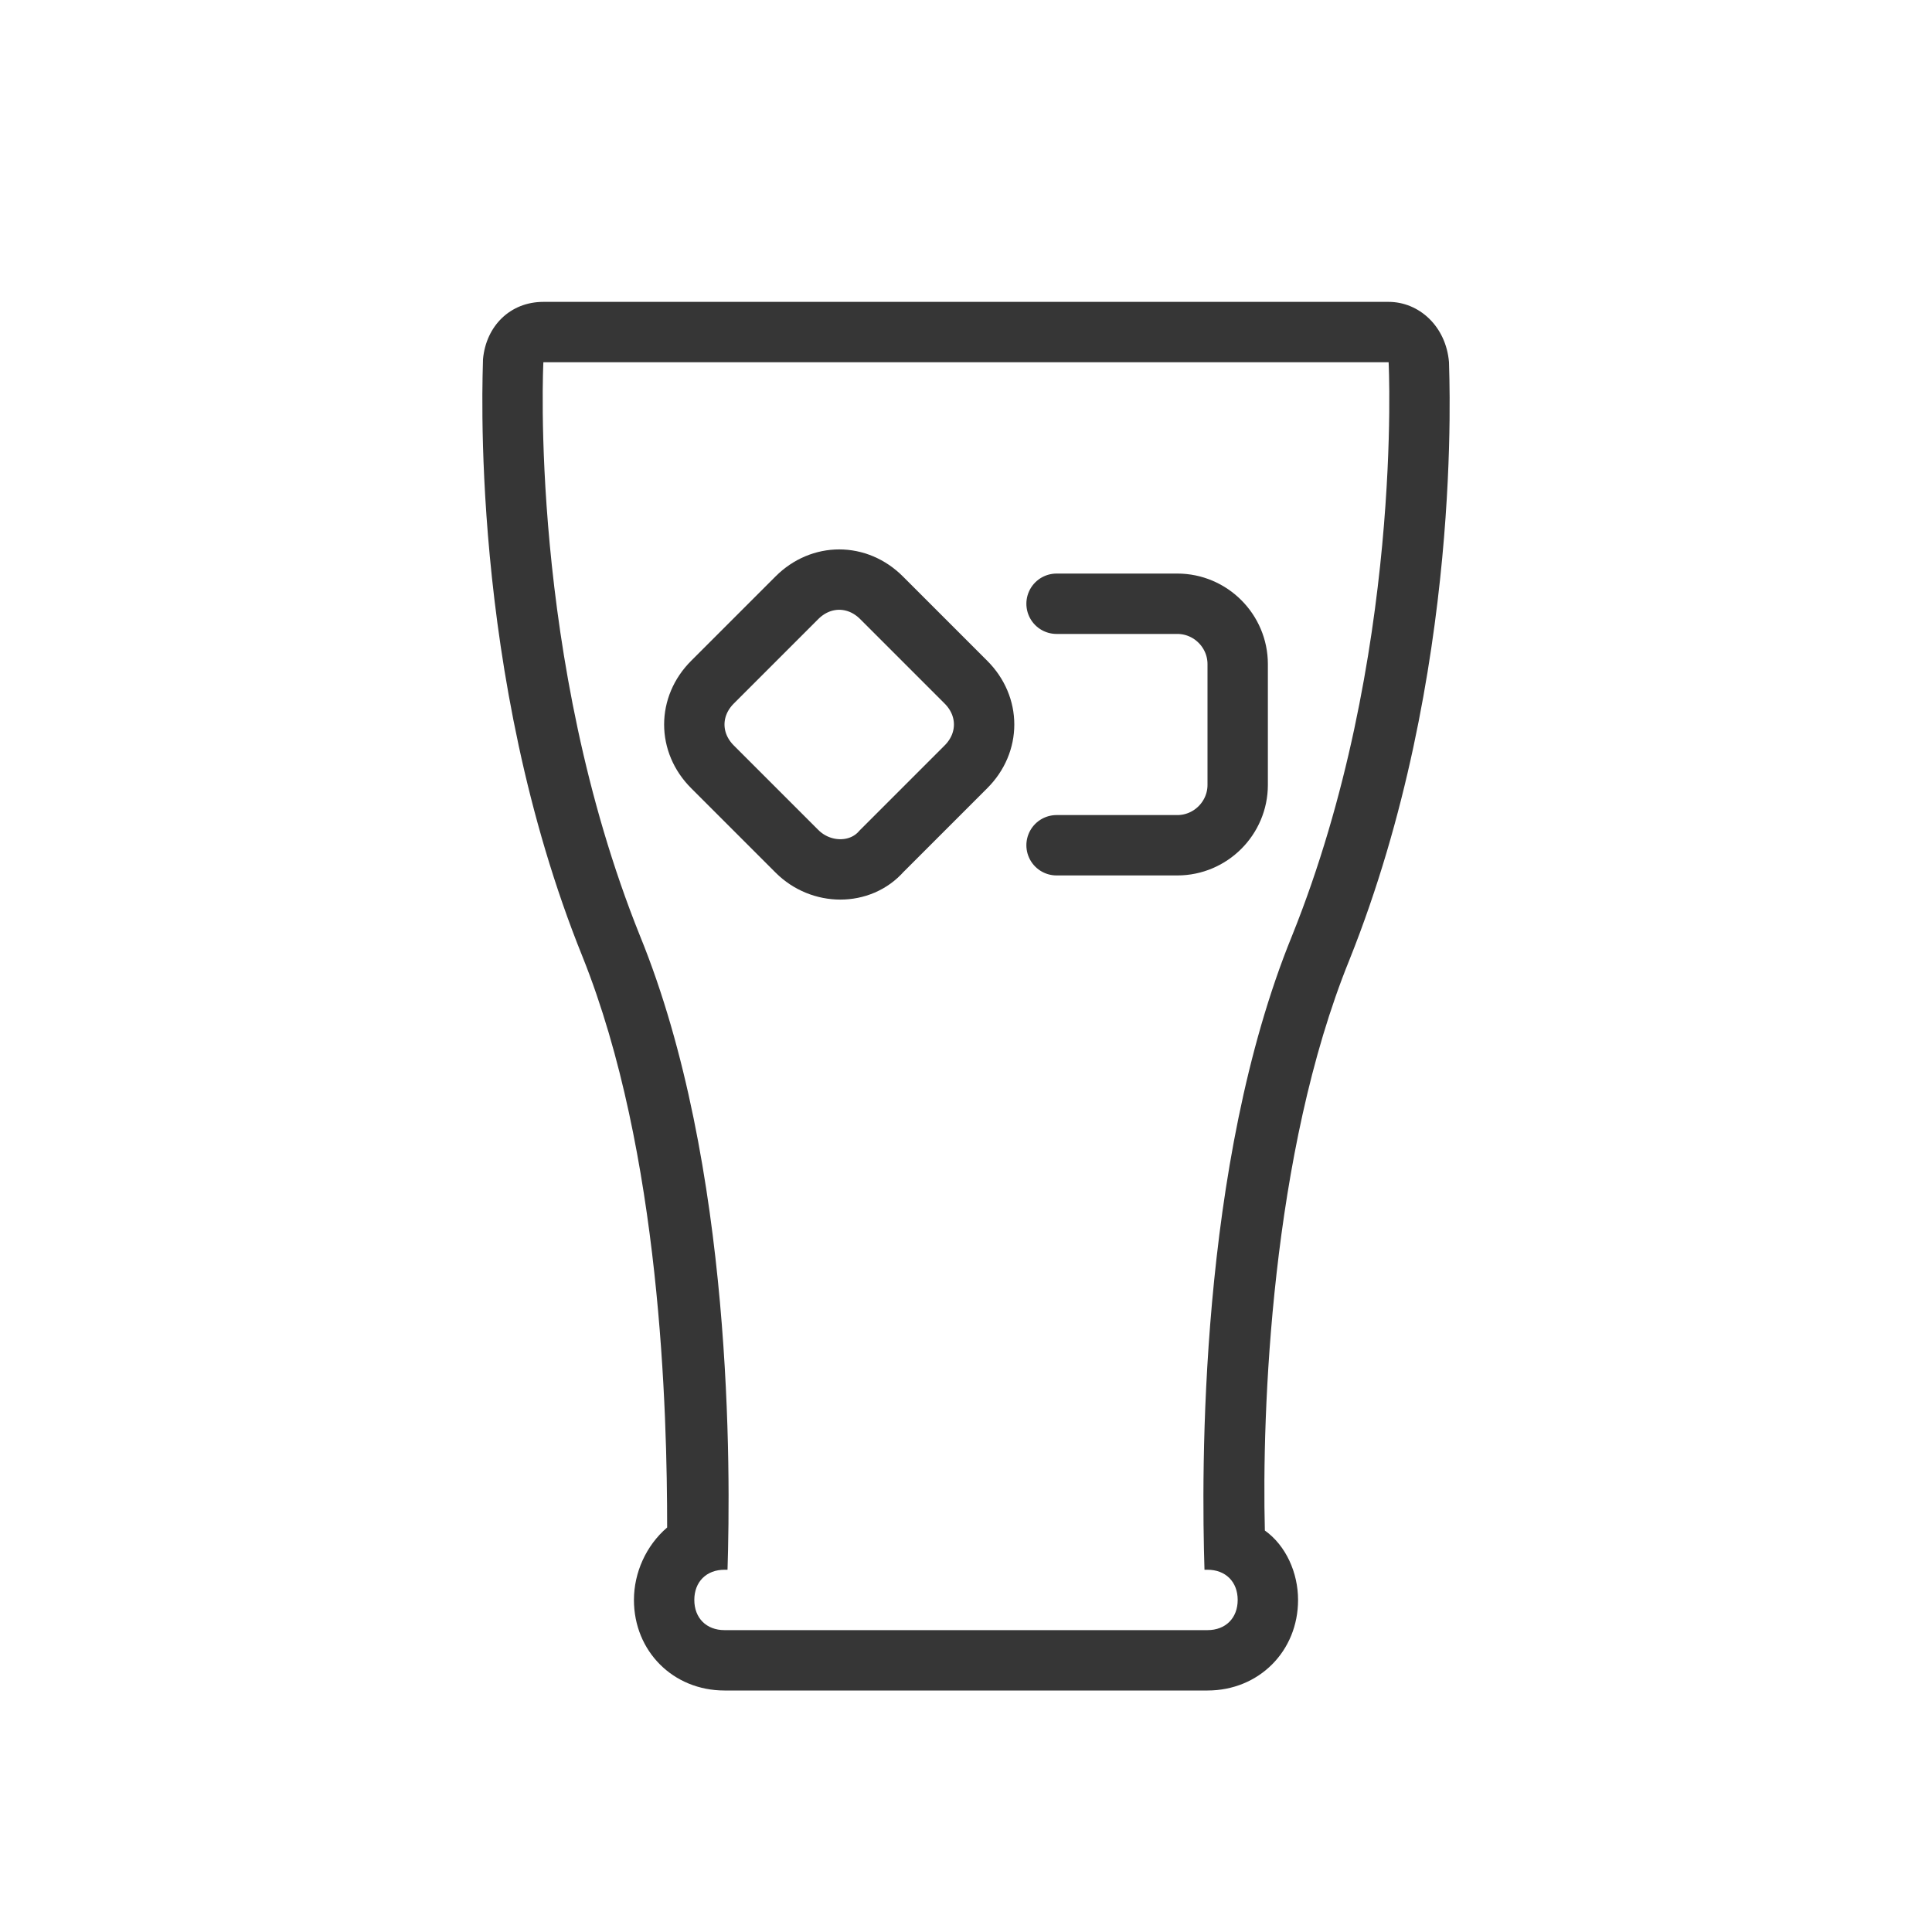 <?xml version="1.0" encoding="utf-8"?>
<!-- Generator: Adobe Illustrator 18.1.1, SVG Export Plug-In . SVG Version: 6.00 Build 0)  -->
<svg version="1.1" id="Layer_1" xmlns="http://www.w3.org/2000/svg" xmlns:xlink="http://www.w3.org/1999/xlink" x="0px" y="0px"
	 viewBox="0 0 64 64" enable-background="new 0 0 64 64" xml:space="preserve">
<g>
	<g>
		<path fill="#363636" d="M46,12c0,0,0.5,9.8-3.2,19c-3.1,7.6-3,17.8-2.9,21H40c0.6,0,1,0.4,1,1s-0.4,1-1,1H24c-0.6,0-1-0.4-1-1
			s0.4-1,1-1h0.1c0.1-3.2,0.2-13.4-2.9-21C17.5,21.8,18,12,18,12h14H46 M46,10H32H18c-1.1,0-1.9,0.8-2,1.9c0,0.4-0.5,10.4,3.3,19.8
			c2.6,6.5,2.8,15.1,2.8,18.9C21.4,51.2,21,52.1,21,53c0,1.7,1.3,3,3,3h16c1.7,0,3-1.3,3-3c0-0.9-0.4-1.8-1.1-2.3
			c-0.1-3.9,0.2-12.5,2.8-18.9c3.8-9.5,3.3-19.4,3.3-19.8C47.9,10.8,47,10,46,10L46,10z"/>
	</g>
	<path fill="none" stroke="#363636" stroke-width="2" stroke-linejoin="round" stroke-miterlimit="10" d="M26.4,28.2l-2.8-2.8
		c-0.8-0.8-0.8-2,0-2.8l2.8-2.8c0.8-0.8,2-0.8,2.8,0l2.8,2.8c0.8,0.8,0.8,2,0,2.8l-2.8,2.8C28.5,29,27.2,29,26.4,28.2z"/>
	<path fill="none" stroke="#363636" stroke-width="2" stroke-linecap="round" stroke-linejoin="round" stroke-miterlimit="10" d="
		M35,20h4c1.1,0,2,0.9,2,2v4c0,1.1-0.9,2-2,2h-4"/>
	<rect fill="none" width="64" height="64"/>
</g>
</svg>
